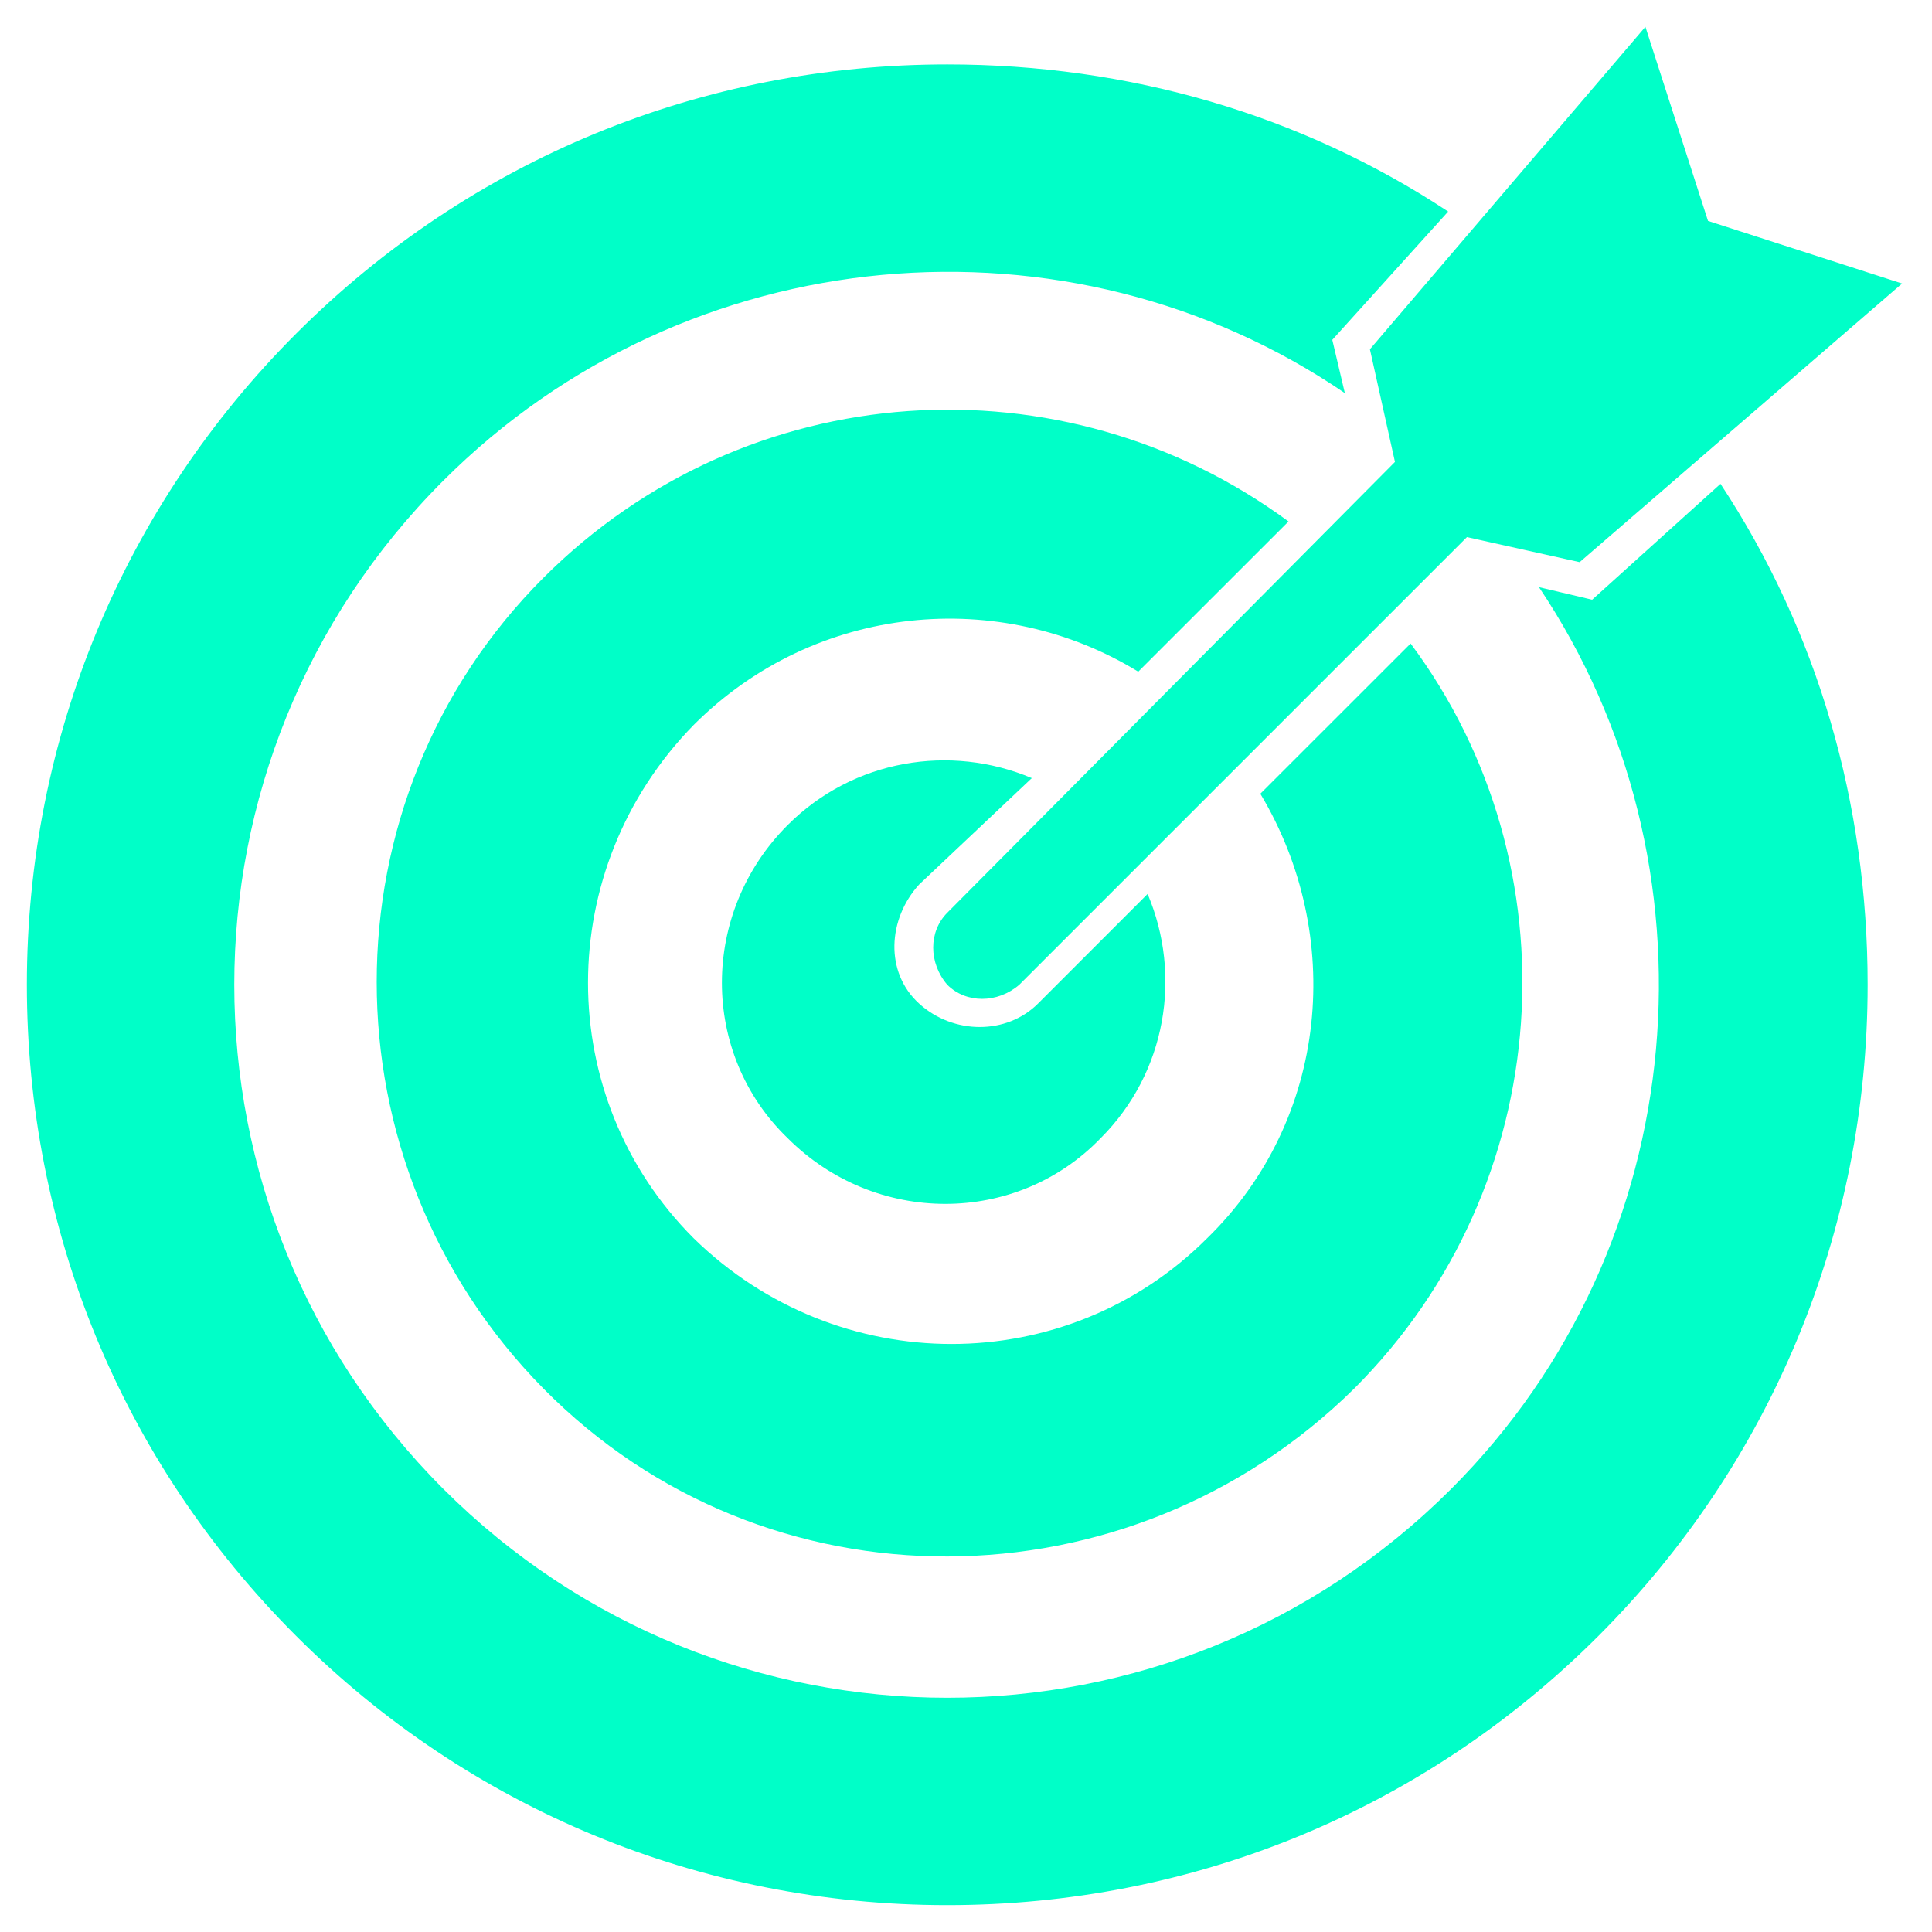 <svg width="32" height="32" viewBox="0 0 32 32" fill="none" xmlns="http://www.w3.org/2000/svg">
<path d="M28.497 8.014C30.105 10.451 30.934 13.303 30.934 16.311C30.934 20.407 29.327 24.244 26.475 27.096C23.571 30 19.734 31.555 15.69 31.555C11.594 31.555 7.756 29.948 4.905 27.096C2.001 24.193 0.445 20.355 0.445 16.311C0.445 12.215 2.053 8.378 4.905 5.526C7.808 2.622 11.646 1.067 15.69 1.067C18.697 1.067 21.549 1.896 23.986 3.504L22.067 5.629L22.275 6.511C17.712 3.399 11.386 3.918 7.341 7.963C2.727 12.577 2.727 20.044 7.341 24.659C11.956 29.274 19.423 29.274 24.038 24.659C28.082 20.614 28.549 14.288 25.49 9.725L26.371 9.933L28.497 8.014ZM21.342 8.637C17.608 5.888 12.371 6.2 9.001 9.57C5.319 13.251 5.319 19.266 9.001 22.999C12.682 26.733 18.697 26.681 22.43 22.999C25.801 19.629 26.112 14.34 23.364 10.659L20.875 13.147C22.275 15.481 22.016 18.54 19.993 20.51C17.66 22.844 13.875 22.844 11.49 20.51C9.156 18.177 9.156 14.392 11.49 12.007C13.512 9.984 16.571 9.725 18.853 11.125L21.342 8.637ZM17.09 12.888C15.742 12.318 14.134 12.577 13.046 13.666C11.594 15.118 11.594 17.451 13.046 18.851C14.497 20.303 16.831 20.303 18.231 18.851C19.32 17.762 19.579 16.155 19.008 14.807L17.193 16.622C16.675 17.14 15.793 17.14 15.223 16.622C14.652 16.103 14.704 15.222 15.223 14.651L17.09 12.888ZM23.105 7.651L15.69 15.118C15.379 15.429 15.379 15.948 15.69 16.311C16.001 16.622 16.52 16.622 16.882 16.311L24.297 8.896L26.164 9.311L31.505 4.696L28.29 3.659L27.253 0.444L22.69 5.785L23.105 7.651Z" fill="#00FFC8"/>
</svg>
